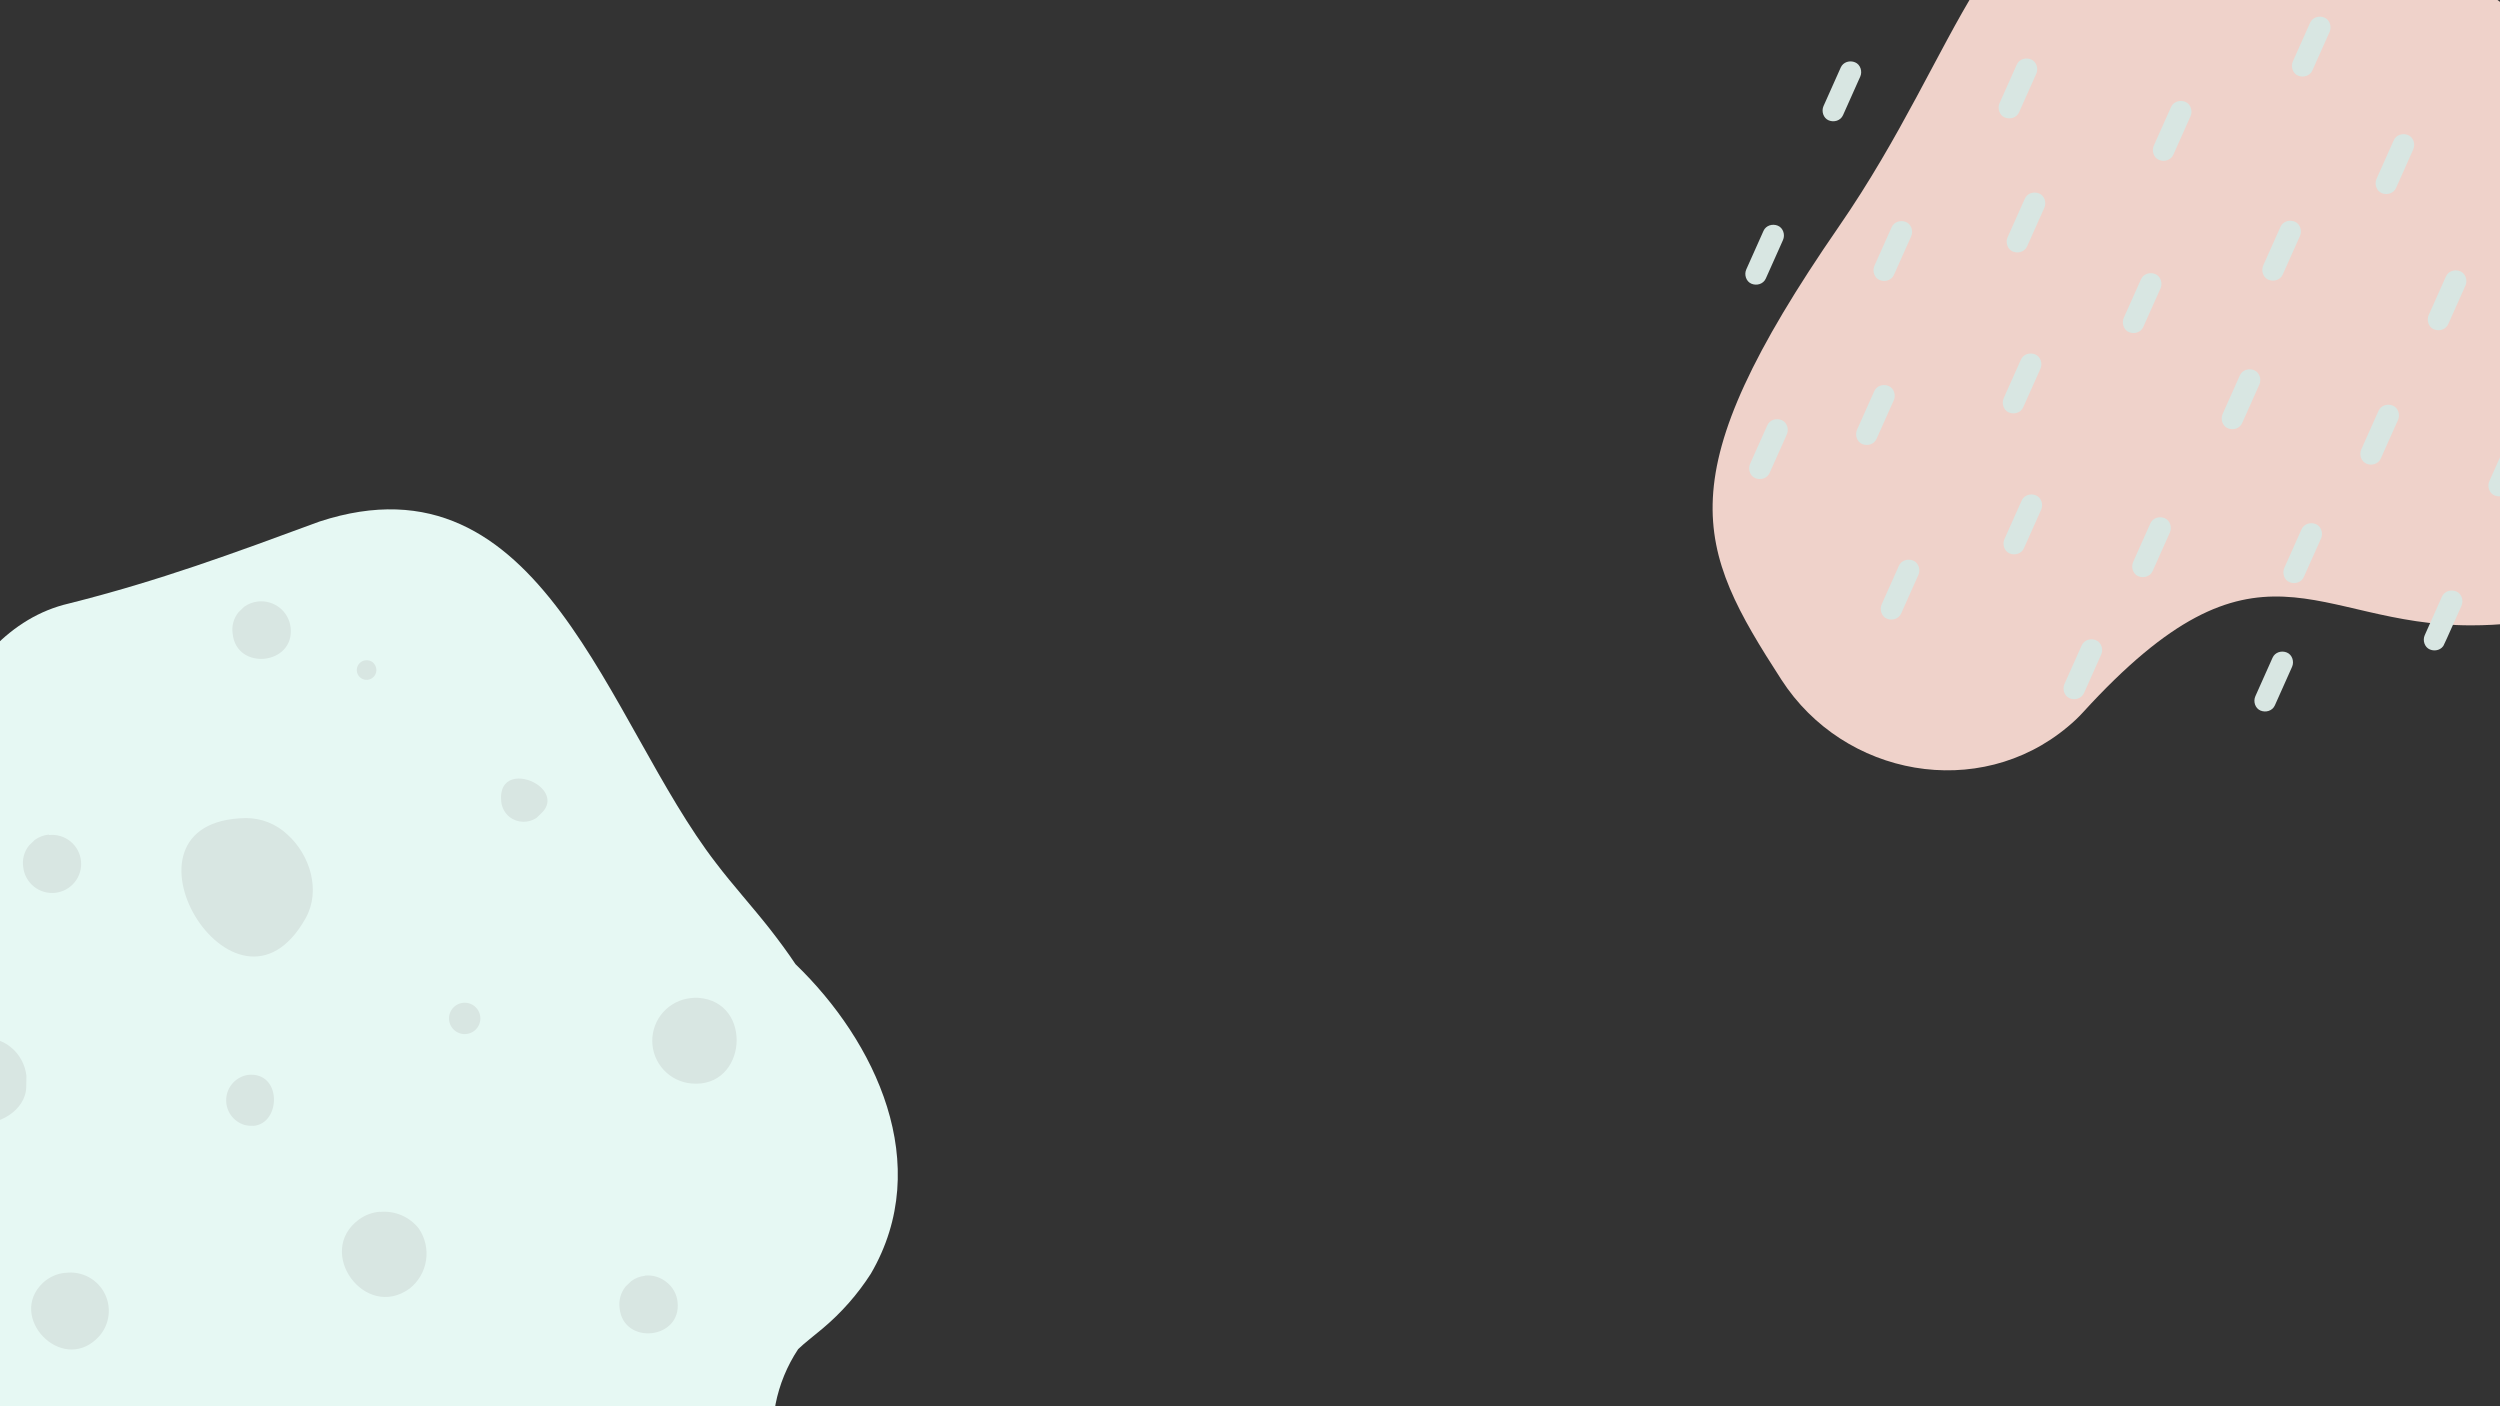 <?xml version="1.0" encoding="UTF-8"?>
<svg xmlns="http://www.w3.org/2000/svg" xmlns:xlink="http://www.w3.org/1999/xlink" width="1440pt" height="810pt" viewBox="0 0 1440 810" version="1.2">
<rect x="0" y="0" width="1440" height="810" fill="#333333" stroke="none"/>
<defs>
<clipPath id="clip1">
  <path d="M 986.465 0 L 1440 0 L 1440 443.707 L 986.465 443.707 Z M 986.465 0 "/>
</clipPath>
<clipPath id="clip2">
  <path d="M 0 346 L 425 346 L 425 810 L 0 810 Z M 0 346 "/>
</clipPath>
<clipPath id="clip3">
  <path d="M -134.957 615.438 L 179.691 311.816 L 538.516 683.672 L 223.871 987.293 Z M -134.957 615.438 "/>
</clipPath>
<clipPath id="clip4">
  <path d="M -134.957 615.438 L 179.691 311.816 L 538.516 683.672 L 223.871 987.293 Z M -134.957 615.438 "/>
</clipPath>
<clipPath id="clip5">
  <path d="M 1228 297 L 1251 297 L 1251 333 L 1228 333 Z M 1228 297 "/>
</clipPath>
<clipPath id="clip6">
  <path d="M 1127.668 -106.34 L 1540.75 86.789 L 1355.562 482.887 L 942.48 289.758 Z M 1127.668 -106.34 "/>
</clipPath>
<clipPath id="clip7">
  <path d="M 1127.668 -106.34 L 1540.75 86.789 L 1355.562 482.887 L 942.48 289.758 Z M 1127.668 -106.34 "/>
</clipPath>
<clipPath id="clip8">
  <path d="M 1279 212 L 1302 212 L 1302 248 L 1279 248 Z M 1279 212 "/>
</clipPath>
<clipPath id="clip9">
  <path d="M 1127.668 -106.34 L 1540.75 86.789 L 1355.562 482.887 L 942.48 289.758 Z M 1127.668 -106.34 "/>
</clipPath>
<clipPath id="clip10">
  <path d="M 1127.668 -106.34 L 1540.75 86.789 L 1355.562 482.887 L 942.48 289.758 Z M 1127.668 -106.34 "/>
</clipPath>
<clipPath id="clip11">
  <path d="M 1359 233 L 1382 233 L 1382 268 L 1359 268 Z M 1359 233 "/>
</clipPath>
<clipPath id="clip12">
  <path d="M 1127.668 -106.34 L 1540.75 86.789 L 1355.562 482.887 L 942.48 289.758 Z M 1127.668 -106.34 "/>
</clipPath>
<clipPath id="clip13">
  <path d="M 1127.668 -106.34 L 1540.75 86.789 L 1355.562 482.887 L 942.48 289.758 Z M 1127.668 -106.34 "/>
</clipPath>
<clipPath id="clip14">
  <path d="M 1005 129 L 1028 129 L 1028 164 L 1005 164 Z M 1005 129 "/>
</clipPath>
<clipPath id="clip15">
  <path d="M 1127.668 -106.34 L 1540.75 86.789 L 1355.562 482.887 L 942.48 289.758 Z M 1127.668 -106.34 "/>
</clipPath>
<clipPath id="clip16">
  <path d="M 1127.668 -106.34 L 1540.75 86.789 L 1355.562 482.887 L 942.48 289.758 Z M 1127.668 -106.34 "/>
</clipPath>
<clipPath id="clip17">
  <path d="M 1298 375 L 1321 375 L 1321 410 L 1298 410 Z M 1298 375 "/>
</clipPath>
<clipPath id="clip18">
  <path d="M 1127.668 -106.34 L 1540.75 86.789 L 1355.562 482.887 L 942.48 289.758 Z M 1127.668 -106.34 "/>
</clipPath>
<clipPath id="clip19">
  <path d="M 1127.668 -106.34 L 1540.75 86.789 L 1355.562 482.887 L 942.48 289.758 Z M 1127.668 -106.34 "/>
</clipPath>
<clipPath id="clip20">
  <path d="M 1320 9 L 1343 9 L 1343 45 L 1320 45 Z M 1320 9 "/>
</clipPath>
<clipPath id="clip21">
  <path d="M 1127.668 -106.34 L 1540.75 86.789 L 1355.562 482.887 L 942.48 289.758 Z M 1127.668 -106.34 "/>
</clipPath>
<clipPath id="clip22">
  <path d="M 1127.668 -106.34 L 1540.75 86.789 L 1355.562 482.887 L 942.48 289.758 Z M 1127.668 -106.34 "/>
</clipPath>
<clipPath id="clip23">
  <path d="M 1396 340 L 1419 340 L 1419 375 L 1396 375 Z M 1396 340 "/>
</clipPath>
<clipPath id="clip24">
  <path d="M 1127.668 -106.34 L 1540.75 86.789 L 1355.562 482.887 L 942.48 289.758 Z M 1127.668 -106.34 "/>
</clipPath>
<clipPath id="clip25">
  <path d="M 1127.668 -106.34 L 1540.75 86.789 L 1355.562 482.887 L 942.48 289.758 Z M 1127.668 -106.34 "/>
</clipPath>
<clipPath id="clip26">
  <path d="M 1409.711 336.387 L 1423.086 342.641 L 1405.594 380.055 L 1392.219 373.801 Z M 1409.711 336.387 "/>
</clipPath>
<clipPath id="clip27">
  <path d="M 1409.711 336.387 L 1421.539 341.918 L 1404.047 379.332 L 1392.219 373.801 Z M 1409.711 336.387 "/>
</clipPath>
<clipPath id="clip28">
  <path d="M 1398 155 L 1421 155 L 1421 191 L 1398 191 Z M 1398 155 "/>
</clipPath>
<clipPath id="clip29">
  <path d="M 1127.668 -106.34 L 1540.75 86.789 L 1355.562 482.887 L 942.48 289.758 Z M 1127.668 -106.34 "/>
</clipPath>
<clipPath id="clip30">
  <path d="M 1127.668 -106.34 L 1540.75 86.789 L 1355.562 482.887 L 942.48 289.758 Z M 1127.668 -106.34 "/>
</clipPath>
<clipPath id="clip31">
  <path d="M 1153 203 L 1176 203 L 1176 239 L 1153 239 Z M 1153 203 "/>
</clipPath>
<clipPath id="clip32">
  <path d="M 1127.668 -106.34 L 1540.75 86.789 L 1355.562 482.887 L 942.48 289.758 Z M 1127.668 -106.34 "/>
</clipPath>
<clipPath id="clip33">
  <path d="M 1127.668 -106.34 L 1540.75 86.789 L 1355.562 482.887 L 942.48 289.758 Z M 1127.668 -106.34 "/>
</clipPath>
<clipPath id="clip34">
  <path d="M 1303 127 L 1326 127 L 1326 162 L 1303 162 Z M 1303 127 "/>
</clipPath>
<clipPath id="clip35">
  <path d="M 1127.668 -106.34 L 1540.75 86.789 L 1355.562 482.887 L 942.48 289.758 Z M 1127.668 -106.34 "/>
</clipPath>
<clipPath id="clip36">
  <path d="M 1127.668 -106.34 L 1540.75 86.789 L 1355.562 482.887 L 942.48 289.758 Z M 1127.668 -106.34 "/>
</clipPath>
<clipPath id="clip37">
  <path d="M 1368 77 L 1391 77 L 1391 112 L 1368 112 Z M 1368 77 "/>
</clipPath>
<clipPath id="clip38">
  <path d="M 1127.668 -106.34 L 1540.75 86.789 L 1355.562 482.887 L 942.48 289.758 Z M 1127.668 -106.34 "/>
</clipPath>
<clipPath id="clip39">
  <path d="M 1127.668 -106.34 L 1540.75 86.789 L 1355.562 482.887 L 942.48 289.758 Z M 1127.668 -106.34 "/>
</clipPath>
<clipPath id="clip40">
  <path d="M 1240 58 L 1263 58 L 1263 93 L 1240 93 Z M 1240 58 "/>
</clipPath>
<clipPath id="clip41">
  <path d="M 1127.668 -106.34 L 1540.75 86.789 L 1355.562 482.887 L 942.48 289.758 Z M 1127.668 -106.34 "/>
</clipPath>
<clipPath id="clip42">
  <path d="M 1127.668 -106.34 L 1540.75 86.789 L 1355.562 482.887 L 942.48 289.758 Z M 1127.668 -106.34 "/>
</clipPath>
<clipPath id="clip43">
  <path d="M 1222 157 L 1245 157 L 1245 192 L 1222 192 Z M 1222 157 "/>
</clipPath>
<clipPath id="clip44">
  <path d="M 1127.668 -106.34 L 1540.75 86.789 L 1355.562 482.887 L 942.48 289.758 Z M 1127.668 -106.34 "/>
</clipPath>
<clipPath id="clip45">
  <path d="M 1127.668 -106.34 L 1540.75 86.789 L 1355.562 482.887 L 942.48 289.758 Z M 1127.668 -106.34 "/>
</clipPath>
<clipPath id="clip46">
  <path d="M 1079 127 L 1102 127 L 1102 162 L 1079 162 Z M 1079 127 "/>
</clipPath>
<clipPath id="clip47">
  <path d="M 1127.668 -106.34 L 1540.75 86.789 L 1355.562 482.887 L 942.48 289.758 Z M 1127.668 -106.34 "/>
</clipPath>
<clipPath id="clip48">
  <path d="M 1127.668 -106.34 L 1540.75 86.789 L 1355.562 482.887 L 942.48 289.758 Z M 1127.668 -106.34 "/>
</clipPath>
<clipPath id="clip49">
  <path d="M 1151 33 L 1174 33 L 1174 69 L 1151 69 Z M 1151 33 "/>
</clipPath>
<clipPath id="clip50">
  <path d="M 1127.668 -106.34 L 1540.75 86.789 L 1355.562 482.887 L 942.48 289.758 Z M 1127.668 -106.34 "/>
</clipPath>
<clipPath id="clip51">
  <path d="M 1127.668 -106.34 L 1540.75 86.789 L 1355.562 482.887 L 942.48 289.758 Z M 1127.668 -106.34 "/>
</clipPath>
<clipPath id="clip52">
  <path d="M 1315 301 L 1338 301 L 1338 336 L 1315 336 Z M 1315 301 "/>
</clipPath>
<clipPath id="clip53">
  <path d="M 1127.668 -106.34 L 1540.75 86.789 L 1355.562 482.887 L 942.48 289.758 Z M 1127.668 -106.34 "/>
</clipPath>
<clipPath id="clip54">
  <path d="M 1127.668 -106.34 L 1540.75 86.789 L 1355.562 482.887 L 942.48 289.758 Z M 1127.668 -106.34 "/>
</clipPath>
<clipPath id="clip55">
  <path d="M 1007 241 L 1030 241 L 1030 276 L 1007 276 Z M 1007 241 "/>
</clipPath>
<clipPath id="clip56">
  <path d="M 1127.668 -106.34 L 1540.75 86.789 L 1355.562 482.887 L 942.48 289.758 Z M 1127.668 -106.34 "/>
</clipPath>
<clipPath id="clip57">
  <path d="M 1127.668 -106.34 L 1540.75 86.789 L 1355.562 482.887 L 942.48 289.758 Z M 1127.668 -106.34 "/>
</clipPath>
<clipPath id="clip58">
  <path d="M 1433 251 L 1440 251 L 1440 286 L 1433 286 Z M 1433 251 "/>
</clipPath>
<clipPath id="clip59">
  <path d="M 1127.668 -106.34 L 1540.75 86.789 L 1355.562 482.887 L 942.48 289.758 Z M 1127.668 -106.34 "/>
</clipPath>
<clipPath id="clip60">
  <path d="M 1127.668 -106.34 L 1540.75 86.789 L 1355.562 482.887 L 942.48 289.758 Z M 1127.668 -106.34 "/>
</clipPath>
<clipPath id="clip61">
  <path d="M 1154 284 L 1177 284 L 1177 320 L 1154 320 Z M 1154 284 "/>
</clipPath>
<clipPath id="clip62">
  <path d="M 1127.668 -106.34 L 1540.75 86.789 L 1355.562 482.887 L 942.48 289.758 Z M 1127.668 -106.34 "/>
</clipPath>
<clipPath id="clip63">
  <path d="M 1127.668 -106.34 L 1540.75 86.789 L 1355.562 482.887 L 942.48 289.758 Z M 1127.668 -106.34 "/>
</clipPath>
<clipPath id="clip64">
  <path d="M 1049 35 L 1073 35 L 1073 70 L 1049 70 Z M 1049 35 "/>
</clipPath>
<clipPath id="clip65">
  <path d="M 1127.668 -106.34 L 1540.75 86.789 L 1355.562 482.887 L 942.48 289.758 Z M 1127.668 -106.34 "/>
</clipPath>
<clipPath id="clip66">
  <path d="M 1127.668 -106.34 L 1540.75 86.789 L 1355.562 482.887 L 942.48 289.758 Z M 1127.668 -106.34 "/>
</clipPath>
<clipPath id="clip67">
  <path d="M 1155 110 L 1179 110 L 1179 146 L 1155 146 Z M 1155 110 "/>
</clipPath>
<clipPath id="clip68">
  <path d="M 1127.668 -106.34 L 1540.75 86.789 L 1355.562 482.887 L 942.48 289.758 Z M 1127.668 -106.34 "/>
</clipPath>
<clipPath id="clip69">
  <path d="M 1127.668 -106.34 L 1540.75 86.789 L 1355.562 482.887 L 942.48 289.758 Z M 1127.668 -106.34 "/>
</clipPath>
<clipPath id="clip70">
  <path d="M 1083 322 L 1106 322 L 1106 357 L 1083 357 Z M 1083 322 "/>
</clipPath>
<clipPath id="clip71">
  <path d="M 1127.668 -106.34 L 1540.75 86.789 L 1355.562 482.887 L 942.48 289.758 Z M 1127.668 -106.34 "/>
</clipPath>
<clipPath id="clip72">
  <path d="M 1127.668 -106.34 L 1540.75 86.789 L 1355.562 482.887 L 942.48 289.758 Z M 1127.668 -106.34 "/>
</clipPath>
<clipPath id="clip73">
  <path d="M 1094.871 319.445 L 1108.246 325.699 L 1092.004 360.438 L 1078.629 354.184 Z M 1094.871 319.445 "/>
</clipPath>
<clipPath id="clip74">
  <path d="M 1094.871 319.445 L 1108.246 325.699 L 1092.645 359.07 L 1079.27 352.816 Z M 1094.871 319.445 "/>
</clipPath>
<clipPath id="clip75">
  <path d="M 1069 221 L 1092 221 L 1092 257 L 1069 257 Z M 1069 221 "/>
</clipPath>
<clipPath id="clip76">
  <path d="M 1127.668 -106.34 L 1540.75 86.789 L 1355.562 482.887 L 942.48 289.758 Z M 1127.668 -106.34 "/>
</clipPath>
<clipPath id="clip77">
  <path d="M 1127.668 -106.34 L 1540.75 86.789 L 1355.562 482.887 L 942.48 289.758 Z M 1127.668 -106.34 "/>
</clipPath>
<clipPath id="clip78">
  <path d="M 1188 368 L 1211 368 L 1211 403 L 1188 403 Z M 1188 368 "/>
</clipPath>
<clipPath id="clip79">
  <path d="M 1127.668 -106.34 L 1540.75 86.789 L 1355.562 482.887 L 942.48 289.758 Z M 1127.668 -106.34 "/>
</clipPath>
<clipPath id="clip80">
  <path d="M 1127.668 -106.34 L 1540.75 86.789 L 1355.562 482.887 L 942.48 289.758 Z M 1127.668 -106.34 "/>
</clipPath>
</defs>
<g id="surface1">
<path style=" stroke:none;fill-rule:nonzero;fill:rgb(90.199%,97.249%,95.29%);fill-opacity:1;" d="M 446.719 808.777 C 447.828 803.125 449.48 797.633 451.672 792.305 C 453.863 786.973 456.551 781.91 459.734 777.105 C 463.422 773.527 468.684 769.57 473.891 765.176 C 484.719 756.074 493.957 745.57 501.602 733.668 C 538.375 670.656 504.207 599.723 458.215 555.367 C 453.66 548.531 448.723 541.863 443.57 535.246 C 433.266 522.125 421.879 509.598 412.551 497.285 C 349.527 415.941 312.758 258.355 184.113 300.383 C 134.219 318.766 91.914 334.492 39.688 347.613 C 5.52 355.531 -18.074 384.383 -31.254 415.891 C -49.586 465.781 -52.242 518.273 -75.887 565.559 C -77.457 568.328 -78.895 571.16 -80.199 574.059 C -81.504 576.961 -82.672 579.914 -83.703 582.922 C -84.734 585.93 -85.621 588.98 -86.367 592.074 C -87.113 595.164 -87.715 598.285 -88.172 601.43 C -88.629 604.578 -88.938 607.738 -89.098 610.914 C -89.258 614.09 -89.273 617.27 -89.141 620.445 C -89.004 623.621 -88.723 626.785 -88.297 629.938 C -87.867 633.09 -87.293 636.215 -86.574 639.312 C -86.574 618.27 -89.23 594.68 -76.105 573.641 C -86.574 591.859 -91.832 615.668 -83.699 636.652 C -68.188 697.066 -70.844 754.82 -57.719 817.832 C -57.27 820.559 -56.715 823.262 -56.062 825.941 C -55.406 828.625 -54.648 831.277 -53.789 833.902 C -52.934 836.527 -51.977 839.117 -50.922 841.668 C -49.871 844.223 -48.719 846.73 -47.477 849.195 C -46.23 851.66 -44.895 854.074 -43.469 856.438 C -42.039 858.801 -40.523 861.105 -38.922 863.355 C -37.316 865.605 -35.629 867.789 -33.863 869.91 C -32.094 872.027 -30.246 874.078 -28.32 876.059 C -26.395 878.039 -24.398 879.941 -22.328 881.77 C -20.258 883.602 -18.125 885.348 -15.922 887.012 C -13.719 888.68 -11.457 890.258 -9.133 891.754 C -6.812 893.246 -4.438 894.652 -2.008 895.965 C 0.422 897.281 2.898 898.5 5.418 899.625 C 7.941 900.75 10.5 901.781 13.102 902.711 C 15.699 903.641 18.332 904.473 20.996 905.203 C 23.656 905.938 26.344 906.566 29.055 907.094 C 36.605 908.758 44.203 910.156 51.848 911.293 C 59.492 912.426 67.168 913.297 74.875 913.898 C 82.582 914.5 90.301 914.832 98.027 914.898 C 105.758 914.965 113.48 914.762 121.195 914.289 C 128.91 913.816 136.602 913.078 144.266 912.07 C 151.93 911.066 159.547 909.793 167.125 908.258 C 174.699 906.723 182.211 904.926 189.664 902.867 C 197.113 900.809 204.484 898.492 211.773 895.922 C 219.906 893.047 228.043 889.902 235.797 886.434 C 312.648 912.352 420.195 904.488 446.609 809.59 C 446.695 809.324 446.73 809.055 446.719 808.777 Z M 446.719 808.777 "/>
<g clip-path="url(#clip1)" clip-rule="nonzero">
<path style=" stroke:none;fill-rule:nonzero;fill:rgb(93.729%,82.349%,79.219%);fill-opacity:1;" d="M 1190.957 418.68 C 1139.875 461.449 1062.234 447.488 1026.078 391.496 C 976.742 315.113 959.133 275.438 1059.223 130.445 C 1130.438 27.289 1144.469 -67.363 1225.77 -67.363 C 1566.309 -67.363 1689.906 360.203 1423.227 360.203 C 1332.531 360.203 1300.93 299.406 1199.699 410.418 C 1197.18 413.184 1194.25 415.953 1190.957 418.68 "/>
</g>
<g clip-path="url(#clip2)" clip-rule="nonzero">
<g clip-path="url(#clip3)" clip-rule="nonzero">
<g clip-path="url(#clip4)" clip-rule="nonzero">
<path style=" stroke:none;fill-rule:nonzero;fill:rgb(84.709%,90.199%,88.629%);fill-opacity:1;" d="M 209.082 846.492 C 208.664 846.547 208.258 846.648 207.863 846.797 C 207.473 846.945 207.098 847.137 206.746 847.371 C 206.398 847.605 206.078 847.875 205.789 848.184 C 205.5 848.488 205.25 848.824 205.039 849.191 C 204.828 849.555 204.66 849.938 204.535 850.34 C 204.414 850.742 204.336 851.156 204.309 851.574 C 204.277 851.996 204.297 852.414 204.363 852.828 C 204.43 853.246 204.543 853.648 204.703 854.039 C 204.859 854.43 205.062 854.797 205.305 855.141 C 205.547 855.484 205.828 855.797 206.141 856.074 C 206.457 856.355 206.801 856.598 207.168 856.797 C 207.539 857 207.926 857.156 208.332 857.27 C 208.738 857.383 209.152 857.449 209.574 857.465 C 209.992 857.484 210.41 857.453 210.824 857.375 C 211.238 857.297 211.641 857.176 212.023 857.004 C 212.41 856.836 212.773 856.625 213.109 856.371 C 213.445 856.121 213.75 855.832 214.023 855.512 C 214.293 855.188 214.527 854.84 214.719 854.465 C 214.91 854.09 215.055 853.695 215.156 853.289 C 215.258 852.879 215.312 852.465 215.32 852.043 C 215.324 851.621 215.285 851.207 215.195 850.793 C 215.105 850.383 214.973 849.984 214.793 849.605 C 214.613 849.223 214.391 848.867 214.129 848.539 C 213.867 848.207 213.574 847.91 213.242 847.648 C 212.652 847.191 211.996 846.863 211.277 846.664 C 210.555 846.461 209.824 846.406 209.082 846.492 Z M 210.559 380.332 C 209.562 380.422 208.664 380.766 207.863 381.363 C 207.32 381.754 206.863 382.223 206.488 382.77 C 206.113 383.32 205.844 383.918 205.68 384.562 C 205.516 385.207 205.469 385.863 205.535 386.523 C 205.602 387.188 205.781 387.816 206.074 388.418 C 206.363 389.016 206.746 389.547 207.227 390.008 C 207.703 390.473 208.246 390.84 208.855 391.109 C 209.465 391.379 210.102 391.539 210.766 391.586 C 211.43 391.629 212.078 391.562 212.719 391.375 C 213.359 391.191 213.945 390.902 214.484 390.508 C 215.023 390.117 215.477 389.645 215.844 389.09 C 216.215 388.539 216.48 387.938 216.637 387.289 C 216.793 386.645 216.836 385.988 216.762 385.328 C 216.676 384.582 216.453 383.879 216.102 383.215 C 215.75 382.551 215.289 381.977 214.719 381.488 C 214.141 381.035 213.5 380.711 212.797 380.512 C 212.094 380.312 211.379 380.254 210.652 380.336 Z M 337.629 849.828 C 336.668 849.941 335.742 850.191 334.852 850.578 C 333.961 850.969 333.148 851.473 332.41 852.102 C 331.668 852.727 331.035 853.449 330.508 854.262 C 329.977 855.074 329.578 855.949 329.305 856.879 C 329.035 857.809 328.902 858.758 328.91 859.73 C 328.918 860.699 329.066 861.648 329.352 862.574 C 329.637 863.5 330.051 864.367 330.594 865.172 C 331.133 865.977 331.777 866.688 332.527 867.301 C 333.555 868.125 334.699 868.73 335.961 869.109 C 337.219 869.488 338.504 869.621 339.816 869.5 C 340.441 869.527 341.066 869.496 341.684 869.406 C 342.305 869.316 342.91 869.168 343.5 868.961 C 344.09 868.754 344.656 868.496 345.199 868.18 C 345.742 867.867 346.246 867.504 346.719 867.09 C 347.191 866.68 347.621 866.227 348.004 865.734 C 348.391 865.242 348.727 864.715 349.012 864.16 C 349.297 863.602 349.527 863.023 349.703 862.422 C 349.875 861.82 349.992 861.207 350.051 860.582 C 350.105 859.961 350.105 859.336 350.043 858.715 C 349.98 858.09 349.863 857.48 349.684 856.879 C 349.504 856.277 349.27 855.699 348.984 855.145 C 348.695 854.59 348.355 854.066 347.965 853.574 C 347.578 853.086 347.145 852.637 346.672 852.227 C 346.195 851.82 345.688 851.461 345.145 851.148 C 344.602 850.836 344.031 850.582 343.438 850.379 C 342.848 850.176 342.242 850.031 341.621 849.945 C 340.297 849.672 338.969 849.633 337.629 849.828 Z M 37.633 733.184 C 38.785 733.027 39.941 732.961 41.102 732.984 C 42.262 733.012 43.414 733.125 44.555 733.332 C 45.699 733.539 46.816 733.836 47.914 734.219 C 49.012 734.602 50.07 735.07 51.094 735.621 C 52.113 736.172 53.086 736.801 54.012 737.504 C 54.934 738.207 55.797 738.98 56.598 739.824 C 57.398 740.664 58.129 741.562 58.785 742.52 C 59.445 743.473 60.023 744.477 60.527 745.523 C 61.027 746.57 61.441 747.652 61.773 748.766 C 62.102 749.879 62.344 751.012 62.496 752.164 C 62.645 753.312 62.707 754.469 62.672 755.633 C 62.641 756.793 62.52 757.941 62.305 759.086 C 62.094 760.227 61.793 761.344 61.402 762.438 C 61.012 763.531 60.539 764.586 59.98 765.605 C 59.426 766.625 58.793 767.594 58.082 768.512 C 57.371 769.434 56.594 770.289 55.75 771.086 C 35.102 791.008 4.117 758.512 24.707 738.918 C 26.477 737.27 28.461 735.949 30.668 734.961 C 32.875 733.969 35.18 733.363 37.586 733.137 Z M 145.949 648.508 C 162.039 647.199 162.48 617.051 142.809 619.141 C 141.98 619.27 141.172 619.469 140.379 619.734 C 139.586 619.996 138.82 620.328 138.086 620.723 C 137.348 621.117 136.648 621.57 135.988 622.086 C 135.328 622.598 134.715 623.164 134.152 623.781 C 133.586 624.398 133.078 625.059 132.625 625.762 C 132.172 626.465 131.785 627.199 131.457 627.969 C 131.129 628.738 130.867 629.531 130.672 630.344 C 130.48 631.156 130.355 631.98 130.301 632.816 C 130.246 633.648 130.262 634.484 130.352 635.316 C 130.438 636.148 130.594 636.965 130.82 637.77 C 131.043 638.574 131.336 639.355 131.695 640.113 C 132.051 640.867 132.469 641.59 132.949 642.273 C 133.43 642.957 133.965 643.598 134.551 644.191 C 135.141 644.789 135.773 645.328 136.453 645.816 C 137.133 646.305 137.848 646.73 138.602 647.094 C 139.352 647.461 140.129 647.762 140.934 647.996 C 142.566 648.391 144.227 648.543 145.902 648.461 Z M 218.953 698.055 C 221.07 697.855 223.18 697.922 225.277 698.258 C 227.379 698.59 229.402 699.18 231.355 700.02 C 233.305 700.863 235.121 701.938 236.801 703.238 C 238.484 704.539 239.977 706.027 241.281 707.707 C 241.73 708.367 242.148 709.051 242.531 709.75 C 242.918 710.453 243.27 711.172 243.586 711.906 C 243.902 712.637 244.188 713.387 244.434 714.145 C 244.68 714.906 244.895 715.676 245.07 716.457 C 245.242 717.238 245.383 718.023 245.484 718.816 C 245.586 719.613 245.652 720.406 245.68 721.207 C 245.707 722.008 245.695 722.805 245.648 723.605 C 245.602 724.402 245.516 725.195 245.395 725.988 C 245.273 726.777 245.113 727.562 244.918 728.336 C 244.727 729.113 244.492 729.875 244.227 730.633 C 243.961 731.387 243.66 732.125 243.324 732.852 C 242.988 733.578 242.617 734.285 242.215 734.977 C 241.812 735.668 241.379 736.34 240.914 736.988 C 240.449 737.641 239.957 738.27 239.434 738.871 C 238.91 739.477 238.359 740.055 237.781 740.609 C 237.203 741.16 236.598 741.684 235.973 742.184 C 210.371 760.887 181.297 721.102 206.805 702.391 C 208.57 701.109 210.477 700.09 212.527 699.336 C 214.574 698.582 216.688 698.121 218.863 697.957 Z M -11.965 598.289 C -15.121 598.848 -18.125 599.855 -20.977 601.32 C -23.832 602.781 -26.402 604.629 -28.699 606.867 C -29.035 607.285 -29.355 607.715 -29.664 608.152 C -29.969 608.59 -30.262 609.039 -30.543 609.496 C -30.82 609.953 -31.082 610.418 -31.332 610.895 C -31.578 611.367 -31.812 611.852 -32.027 612.34 C -32.246 612.828 -32.445 613.324 -32.633 613.828 C -32.816 614.332 -32.984 614.84 -33.137 615.352 C -33.289 615.867 -33.422 616.387 -33.539 616.906 C -33.66 617.43 -33.762 617.957 -33.844 618.484 C -33.93 619.012 -33.996 619.543 -34.043 620.078 C -34.094 620.609 -34.125 621.145 -34.141 621.68 C -34.156 622.215 -34.152 622.75 -34.133 623.285 C -34.113 623.82 -34.078 624.355 -34.023 624.887 C -33.969 625.422 -33.898 625.953 -33.809 626.48 C -33.719 627.008 -33.613 627.531 -33.492 628.055 C -33.367 628.574 -33.227 629.094 -33.07 629.605 C -32.914 630.117 -32.742 630.625 -32.555 631.125 C -32.363 631.625 -32.16 632.121 -31.938 632.609 C -31.715 633.094 -31.48 633.574 -31.227 634.047 C -30.977 634.52 -30.707 634.984 -30.426 635.438 C -30.141 635.895 -29.844 636.34 -29.535 636.773 C -29.223 637.211 -28.898 637.637 -28.559 638.051 C -28.219 638.465 -27.867 638.867 -27.504 639.262 C -27.137 639.652 -26.762 640.031 -26.371 640.398 C -25.98 640.766 -25.578 641.121 -25.168 641.465 C -24.754 641.805 -24.332 642.133 -23.895 642.445 C -23.461 642.762 -23.02 643.059 -22.566 643.344 C -22.113 643.629 -21.648 643.898 -21.18 644.156 C -20.707 644.41 -20.23 644.648 -19.742 644.875 C -19.258 645.098 -18.762 645.305 -18.262 645.5 C -17.762 645.691 -17.258 645.867 -16.746 646.027 C -16.234 646.184 -15.719 646.328 -15.199 646.453 C -14.68 646.578 -14.152 646.688 -13.625 646.781 C -1.5 648.922 14.867 639.773 15.113 626.062 L 15.223 619.773 C 15.055 618.156 14.727 616.57 14.242 615.02 C 13.758 613.465 13.129 611.977 12.352 610.547 C 11.578 609.121 10.668 607.781 9.629 606.531 C 8.59 605.281 7.438 604.145 6.172 603.121 C 4.922 602.098 3.574 601.215 2.133 600.477 C 0.691 599.738 -0.809 599.16 -2.375 598.746 C -3.938 598.328 -5.527 598.082 -7.145 598.004 C -8.762 597.926 -10.371 598.023 -11.965 598.289 Z M 397.848 574.902 C 397.094 574.98 396.344 575.094 395.598 575.242 C 394.852 575.391 394.113 575.57 393.387 575.789 C 392.656 576.004 391.941 576.254 391.234 576.535 C 390.531 576.816 389.84 577.129 389.164 577.477 C 388.488 577.82 387.828 578.199 387.184 578.605 C 386.543 579.012 385.922 579.445 385.32 579.91 C 384.719 580.375 384.141 580.863 383.582 581.383 C 383.027 581.898 382.496 582.441 381.988 583.008 C 381.484 583.574 381.004 584.164 380.551 584.773 C 380.102 585.383 379.676 586.012 379.281 586.664 C 378.891 587.312 378.527 587.98 378.191 588.664 C 377.859 589.344 377.559 590.043 377.293 590.754 C 377.023 591.465 376.789 592.184 376.586 592.918 C 376.387 593.652 376.219 594.391 376.086 595.137 C 375.953 595.887 375.855 596.641 375.789 597.395 C 375.727 598.152 375.695 598.91 375.703 599.672 C 375.711 600.43 375.75 601.188 375.824 601.945 C 375.902 602.699 376.012 603.453 376.156 604.199 C 376.305 604.941 376.484 605.68 376.695 606.41 C 376.91 607.141 377.156 607.855 377.434 608.562 C 377.715 609.27 378.027 609.961 378.371 610.641 C 378.711 611.316 379.086 611.977 379.492 612.621 C 379.895 613.266 380.328 613.887 380.789 614.492 C 381.25 615.094 381.738 615.676 382.254 616.234 C 382.77 616.793 383.312 617.324 383.875 617.832 C 384.441 618.344 385.027 618.824 385.637 619.277 C 386.246 619.734 386.875 620.156 387.523 620.555 C 388.168 620.949 388.836 621.316 389.516 621.652 C 390.199 621.988 390.895 622.289 391.605 622.559 C 392.312 622.832 393.035 623.07 393.766 623.273 C 394.5 623.477 395.238 623.648 395.984 623.785 C 396.734 623.918 397.484 624.02 398.242 624.086 C 430.27 627.055 434.168 576.961 402.219 574.746 C 400.758 574.656 399.301 574.707 397.848 574.902 Z M 309.012 451.562 C 300.605 446.199 287.07 446.613 288.723 461.91 C 288.93 463.609 289.445 465.211 290.273 466.715 C 291.098 468.215 292.176 469.508 293.5 470.59 C 294.055 471.016 294.637 471.398 295.25 471.73 C 295.863 472.066 296.5 472.352 297.156 472.582 C 297.816 472.816 298.488 473 299.172 473.125 C 299.859 473.254 300.551 473.328 301.25 473.348 C 301.949 473.367 302.645 473.328 303.336 473.238 C 304.027 473.148 304.707 473.004 305.379 472.805 C 306.047 472.605 306.695 472.355 307.328 472.055 C 307.957 471.758 308.559 471.406 309.133 471.012 L 311.668 468.566 C 318.352 462.395 315.047 455.43 309.012 451.562 Z M 165.559 480.703 C 178.691 492.492 184.855 513.035 176.121 528.754 C 135.559 601.492 58.238 472.395 141.727 471.211 C 143.922 471.211 146.098 471.422 148.258 471.836 C 150.414 472.25 152.512 472.863 154.551 473.676 C 156.594 474.488 158.539 475.484 160.391 476.668 C 162.242 477.848 163.965 479.195 165.559 480.703 Z M 266.656 577.629 C 266 577.699 265.359 577.844 264.734 578.059 C 264.105 578.273 263.512 578.551 262.949 578.895 C 262.383 579.242 261.863 579.645 261.387 580.102 C 260.914 580.559 260.492 581.066 260.125 581.617 C 259.762 582.168 259.461 582.754 259.223 583.371 C 258.988 583.988 258.82 584.621 258.723 585.277 C 258.625 585.93 258.602 586.586 258.648 587.246 C 258.695 587.906 258.812 588.551 259 589.188 C 259.191 589.82 259.445 590.426 259.77 591.004 C 260.09 591.578 260.469 592.117 260.91 592.609 C 261.352 593.102 261.836 593.543 262.375 593.93 C 262.91 594.316 263.48 594.641 264.09 594.902 C 264.695 595.164 265.324 595.355 265.977 595.48 C 266.625 595.602 267.281 595.652 267.941 595.633 C 268.602 595.613 269.25 595.52 269.891 595.355 C 270.531 595.195 271.148 594.961 271.738 594.664 C 272.328 594.363 272.879 594.008 273.391 593.586 C 273.898 593.168 274.359 592.699 274.766 592.176 C 275.176 591.656 275.523 591.098 275.809 590.5 C 276.094 589.906 276.309 589.285 276.457 588.641 C 276.605 587.996 276.684 587.344 276.691 586.684 C 276.695 586.023 276.629 585.367 276.492 584.723 C 276.352 584.074 276.148 583.449 275.871 582.848 C 275.598 582.25 275.262 581.684 274.859 581.156 C 274.391 580.531 273.848 579.973 273.234 579.488 C 272.617 579.004 271.949 578.609 271.23 578.297 C 270.508 577.988 269.762 577.777 268.988 577.664 C 268.211 577.551 267.434 577.539 266.656 577.629 Z M 371.566 734.836 C 368.621 735.148 365.957 736.184 363.574 737.938 L 360.324 741.07 C 359.625 741.941 359.02 742.875 358.516 743.871 C 358.008 744.867 357.605 745.902 357.312 746.98 C 357.02 748.059 356.836 749.152 356.77 750.27 C 356.699 751.383 356.746 752.492 356.906 753.598 C 359.109 775.012 392.707 771.57 390.273 749.922 C 390.047 747.711 389.402 745.633 388.336 743.684 C 387.273 741.73 385.871 740.066 384.133 738.68 C 382.379 737.191 380.402 736.105 378.207 735.422 C 376.008 734.738 373.766 734.512 371.477 734.742 Z M 148.688 346.441 C 145.746 346.766 143.066 347.781 140.648 349.488 L 137.398 352.625 C 136.691 353.488 136.086 354.414 135.574 355.406 C 135.066 356.395 134.664 357.43 134.375 358.504 C 134.086 359.582 133.91 360.676 133.852 361.789 C 133.793 362.898 133.855 364.008 134.031 365.105 C 136.234 386.52 169.832 383.078 167.398 361.43 C 167.145 359.227 166.484 357.156 165.422 355.211 C 164.359 353.266 162.973 351.59 161.258 350.188 C 159.488 348.762 157.52 347.723 155.344 347.074 C 153.164 346.426 150.949 346.215 148.688 346.441 Z M 28.074 480.734 C 25.129 481.039 22.445 482.059 20.035 483.781 L 16.785 486.918 C 16.082 487.785 15.473 488.715 14.961 489.711 C 14.449 490.703 14.047 491.742 13.75 492.82 C 13.457 493.898 13.277 494.996 13.215 496.113 C 13.148 497.23 13.203 498.34 13.371 499.445 C 13.43 499.988 13.516 500.531 13.629 501.066 C 13.742 501.602 13.879 502.129 14.043 502.652 C 14.211 503.172 14.398 503.688 14.613 504.191 C 14.828 504.691 15.066 505.184 15.332 505.664 C 15.594 506.145 15.879 506.609 16.188 507.062 C 16.496 507.516 16.828 507.949 17.18 508.371 C 17.531 508.789 17.902 509.191 18.293 509.574 C 18.684 509.957 19.09 510.32 19.52 510.664 C 19.945 511.008 20.387 511.328 20.844 511.629 C 21.301 511.926 21.773 512.203 22.258 512.457 C 22.742 512.711 23.242 512.938 23.746 513.145 C 24.254 513.348 24.773 513.527 25.297 513.684 C 25.82 513.836 26.355 513.965 26.891 514.066 C 27.43 514.168 27.969 514.242 28.516 514.293 C 29.062 514.34 29.605 514.363 30.152 514.359 C 30.703 514.355 31.246 514.32 31.793 514.266 C 32.336 514.207 32.875 514.121 33.41 514.008 C 33.945 513.898 34.477 513.762 35 513.598 C 35.52 513.434 36.035 513.246 36.539 513.031 C 37.043 512.82 37.535 512.582 38.016 512.32 C 38.496 512.059 38.961 511.773 39.414 511.465 C 39.867 511.16 40.305 510.828 40.723 510.48 C 41.145 510.129 41.547 509.758 41.93 509.367 C 42.316 508.98 42.68 508.57 43.023 508.145 C 43.367 507.719 43.688 507.277 43.988 506.82 C 44.289 506.363 44.57 505.895 44.824 505.41 C 45.078 504.926 45.309 504.43 45.516 503.922 C 45.719 503.414 45.902 502.898 46.055 502.375 C 46.211 501.848 46.34 501.32 46.445 500.781 C 46.547 500.242 46.625 499.703 46.672 499.156 C 46.723 498.613 46.746 498.066 46.742 497.52 C 46.742 496.973 46.711 496.426 46.652 495.883 C 46.598 495.336 46.512 494.797 46.402 494.262 C 46.293 493.727 46.156 493.195 45.996 492.672 C 45.832 492.148 45.645 491.637 45.434 491.133 C 45.223 490.629 44.984 490.133 44.723 489.652 C 44.465 489.172 44.18 488.703 43.875 488.25 C 43.566 487.797 43.238 487.359 42.891 486.938 C 42.539 486.52 42.172 486.113 41.781 485.73 C 41.395 485.344 40.988 484.98 40.562 484.633 C 40.137 484.289 39.695 483.965 39.238 483.664 C 38.785 483.359 38.312 483.082 37.828 482.828 C 37.348 482.57 36.852 482.34 36.344 482.133 C 35.836 481.926 35.32 481.742 34.797 481.586 C 34.273 481.43 33.742 481.297 33.207 481.195 C 32.668 481.09 32.129 481.012 31.582 480.961 C 31.039 480.906 30.492 480.883 29.945 480.887 C 29.398 480.887 28.852 480.914 28.305 480.973 Z M 28.074 480.734 "/>
</g>
</g>
</g>
<g clip-path="url(#clip5)" clip-rule="nonzero">
<g clip-path="url(#clip6)" clip-rule="nonzero">
<g clip-path="url(#clip7)" clip-rule="nonzero">
<path style=" stroke:none;fill-rule:nonzero;fill:rgb(84.709%,90.199%,88.629%);fill-opacity:1;" d="M 1238.617 301.453 C 1235.734 307.926 1232.832 314.406 1229.941 320.891 C 1229.531 321.816 1229.105 322.75 1228.699 323.68 C 1227.367 326.633 1228.551 330.617 1231.684 331.918 C 1234.746 333.188 1238.512 332.109 1239.922 328.926 C 1242.82 322.457 1245.723 315.98 1248.609 309.508 C 1249.02 308.566 1249.441 307.645 1249.855 306.707 C 1251.184 303.754 1250.004 299.766 1246.867 298.465 C 1243.793 297.195 1240.035 298.285 1238.617 301.453 "/>
</g>
</g>
</g>
<g clip-path="url(#clip8)" clip-rule="nonzero">
<g clip-path="url(#clip9)" clip-rule="nonzero">
<g clip-path="url(#clip10)" clip-rule="nonzero">
<path style=" stroke:none;fill-rule:nonzero;fill:rgb(84.709%,90.199%,88.629%);fill-opacity:1;" d="M 1290.16 216.219 C 1287.27 222.703 1284.371 229.172 1281.48 235.656 C 1281.07 236.586 1280.648 237.52 1280.238 238.445 C 1278.918 241.402 1280.102 245.391 1283.234 246.691 C 1286.297 247.957 1290.051 246.875 1291.473 243.699 C 1294.359 237.227 1297.258 230.758 1300.148 224.273 C 1300.566 223.348 1300.98 222.41 1301.406 221.477 C 1302.719 218.531 1301.539 214.543 1298.402 213.242 C 1295.34 211.977 1291.574 213.055 1290.16 216.219 "/>
</g>
</g>
</g>
<g clip-path="url(#clip11)" clip-rule="nonzero">
<g clip-path="url(#clip12)" clip-rule="nonzero">
<g clip-path="url(#clip13)" clip-rule="nonzero">
<path style=" stroke:none;fill-rule:nonzero;fill:rgb(84.709%,90.199%,88.629%);fill-opacity:1;" d="M 1370.035 236.621 C 1367.133 243.098 1364.246 249.574 1361.352 256.043 C 1360.938 256.98 1360.512 257.914 1360.105 258.844 C 1358.785 261.801 1359.965 265.785 1363.102 267.086 C 1366.164 268.355 1369.934 267.266 1371.34 264.094 C 1374.234 257.625 1377.125 251.145 1380.012 244.668 C 1380.438 243.734 1380.855 242.812 1381.27 241.875 C 1382.59 238.914 1381.41 234.93 1378.273 233.629 C 1375.211 232.363 1371.453 233.453 1370.035 236.621 "/>
</g>
</g>
</g>
<g clip-path="url(#clip14)" clip-rule="nonzero">
<g clip-path="url(#clip15)" clip-rule="nonzero">
<g clip-path="url(#clip16)" clip-rule="nonzero">
<path style=" stroke:none;fill-rule:nonzero;fill:rgb(84.709%,90.199%,88.629%);fill-opacity:1;" d="M 1015.777 132.98 C 1012.891 139.453 1009.988 145.934 1007.102 152.406 C 1006.68 153.34 1006.27 154.266 1005.848 155.203 C 1004.527 158.16 1005.711 162.137 1008.848 163.438 C 1011.91 164.703 1015.676 163.625 1017.094 160.457 C 1019.984 153.977 1022.879 147.508 1025.773 141.023 C 1026.18 140.094 1026.605 139.16 1027.012 138.23 C 1028.332 135.273 1027.164 131.293 1024.027 129.992 C 1020.965 128.727 1017.195 129.812 1015.777 132.98 "/>
</g>
</g>
</g>
<g clip-path="url(#clip17)" clip-rule="nonzero">
<g clip-path="url(#clip18)" clip-rule="nonzero">
<g clip-path="url(#clip19)" clip-rule="nonzero">
<path style=" stroke:none;fill-rule:nonzero;fill:rgb(84.709%,90.199%,88.629%);fill-opacity:1;" d="M 1309 378.828 C 1306.113 385.301 1303.211 391.781 1300.324 398.254 C 1299.902 399.188 1299.492 400.117 1299.078 401.055 C 1297.75 404.008 1298.93 407.992 1302.066 409.293 C 1305.129 410.562 1308.891 409.484 1310.312 406.309 C 1313.199 399.832 1316.09 393.352 1318.988 386.883 C 1319.402 385.941 1319.82 385.02 1320.234 384.082 C 1321.562 381.129 1320.371 377.137 1317.242 375.852 C 1314.184 374.574 1310.414 375.66 1309 378.828 "/>
</g>
</g>
</g>
<g clip-path="url(#clip20)" clip-rule="nonzero">
<g clip-path="url(#clip21)" clip-rule="nonzero">
<g clip-path="url(#clip22)" clip-rule="nonzero">
<path style=" stroke:none;fill-rule:nonzero;fill:rgb(84.709%,90.199%,88.629%);fill-opacity:1;" d="M 1330.621 13.117 C 1327.727 19.586 1324.832 26.07 1321.945 32.543 C 1321.523 33.477 1321.113 34.406 1320.691 35.34 C 1319.371 38.297 1320.551 42.285 1323.691 43.574 C 1326.75 44.852 1330.508 43.758 1331.926 40.594 C 1334.828 34.113 1337.715 27.641 1340.605 21.156 C 1341.023 20.234 1341.449 19.301 1341.855 18.371 C 1343.176 15.414 1341.996 11.426 1338.859 10.125 C 1335.797 8.859 1332.031 9.938 1330.621 13.117 "/>
</g>
</g>
</g>
<g clip-path="url(#clip23)" clip-rule="nonzero">
<g clip-path="url(#clip24)" clip-rule="nonzero">
<g clip-path="url(#clip25)" clip-rule="nonzero">
<g clip-path="url(#clip26)" clip-rule="nonzero">
<g clip-path="url(#clip27)" clip-rule="nonzero">
<path style=" stroke:none;fill-rule:nonzero;fill:rgb(84.709%,90.199%,88.629%);fill-opacity:1;" d="M 1406.578 343.66 C 1403.68 350.129 1400.789 356.613 1397.891 363.082 C 1397.477 364.023 1397.07 364.949 1396.645 365.883 C 1395.324 368.84 1396.508 372.828 1399.637 374.113 C 1402.711 375.387 1406.465 374.305 1407.879 371.137 C 1410.781 364.656 1413.668 358.184 1416.566 351.715 C 1416.977 350.777 1417.391 349.84 1417.812 348.914 C 1419.129 345.957 1417.949 341.973 1414.812 340.672 C 1411.75 339.402 1407.996 340.484 1406.578 343.66 "/>
</g>
</g>
</g>
</g>
</g>
<g clip-path="url(#clip28)" clip-rule="nonzero">
<g clip-path="url(#clip29)" clip-rule="nonzero">
<g clip-path="url(#clip30)" clip-rule="nonzero">
<path style=" stroke:none;fill-rule:nonzero;fill:rgb(84.709%,90.199%,88.629%);fill-opacity:1;" d="M 1408.863 159.234 C 1405.965 165.711 1403.078 172.188 1400.191 178.66 C 1399.766 179.594 1399.352 180.531 1398.934 181.457 C 1397.613 184.414 1398.793 188.398 1401.93 189.699 C 1404.992 190.965 1408.75 189.875 1410.168 186.707 C 1413.066 180.238 1415.957 173.754 1418.855 167.285 C 1419.266 166.348 1419.676 165.418 1420.098 164.484 C 1421.418 161.527 1420.238 157.543 1417.102 156.242 C 1414.039 154.977 1410.27 156.062 1408.863 159.234 "/>
</g>
</g>
</g>
<g clip-path="url(#clip31)" clip-rule="nonzero">
<g clip-path="url(#clip32)" clip-rule="nonzero">
<g clip-path="url(#clip33)" clip-rule="nonzero">
<path style=" stroke:none;fill-rule:nonzero;fill:rgb(84.709%,90.199%,88.629%);fill-opacity:1;" d="M 1164.055 207.125 C 1161.164 213.609 1158.277 220.082 1155.379 226.551 C 1154.965 227.488 1154.543 228.422 1154.133 229.352 C 1152.812 232.309 1153.996 236.297 1157.121 237.59 C 1160.184 238.859 1163.945 237.781 1165.367 234.605 C 1168.254 228.129 1171.156 221.652 1174.043 215.18 C 1174.465 214.242 1174.875 213.316 1175.301 212.383 C 1176.617 209.426 1175.438 205.438 1172.297 204.148 C 1169.238 202.871 1165.473 203.957 1164.055 207.125 "/>
</g>
</g>
</g>
<g clip-path="url(#clip34)" clip-rule="nonzero">
<g clip-path="url(#clip35)" clip-rule="nonzero">
<g clip-path="url(#clip36)" clip-rule="nonzero">
<path style=" stroke:none;fill-rule:nonzero;fill:rgb(84.709%,90.199%,88.629%);fill-opacity:1;" d="M 1313.555 130.66 C 1310.656 137.129 1307.766 143.613 1304.879 150.086 C 1304.457 151.02 1304.047 151.949 1303.621 152.883 C 1302.305 155.84 1303.484 159.828 1306.609 161.125 C 1309.684 162.395 1313.441 161.301 1314.855 158.137 C 1317.742 151.664 1320.645 145.184 1323.531 138.711 C 1323.957 137.777 1324.363 136.848 1324.789 135.914 C 1326.109 132.957 1324.926 128.969 1321.793 127.668 C 1318.73 126.402 1314.961 127.492 1313.555 130.66 "/>
</g>
</g>
</g>
<g clip-path="url(#clip37)" clip-rule="nonzero">
<g clip-path="url(#clip38)" clip-rule="nonzero">
<g clip-path="url(#clip39)" clip-rule="nonzero">
<path style=" stroke:none;fill-rule:nonzero;fill:rgb(84.709%,90.199%,88.629%);fill-opacity:1;" d="M 1378.816 80.77 C 1375.926 87.254 1373.027 93.723 1370.137 100.207 C 1369.73 101.133 1369.305 102.066 1368.891 103.008 C 1367.57 105.965 1368.758 109.941 1371.883 111.238 C 1374.945 112.504 1378.711 111.426 1380.125 108.258 C 1383.027 101.781 1385.914 95.309 1388.805 88.824 C 1389.223 87.898 1389.637 86.961 1390.051 86.023 C 1391.375 83.078 1390.195 79.094 1387.059 77.793 C 1383.996 76.527 1380.234 77.602 1378.816 80.77 "/>
</g>
</g>
</g>
<g clip-path="url(#clip40)" clip-rule="nonzero">
<g clip-path="url(#clip41)" clip-rule="nonzero">
<g clip-path="url(#clip42)" clip-rule="nonzero">
<path style=" stroke:none;fill-rule:nonzero;fill:rgb(84.709%,90.199%,88.629%);fill-opacity:1;" d="M 1250.52 61.656 C 1247.633 68.129 1244.73 74.609 1241.844 81.082 C 1241.43 82.02 1241.012 82.945 1240.598 83.883 C 1239.27 86.836 1240.449 90.82 1243.586 92.121 C 1246.648 93.391 1250.414 92.301 1251.832 89.137 C 1254.719 82.664 1257.621 76.184 1260.508 69.711 C 1260.922 68.77 1261.344 67.836 1261.754 66.91 C 1263.082 63.957 1261.902 59.969 1258.766 58.668 C 1255.703 57.402 1251.941 58.48 1250.52 61.656 "/>
</g>
</g>
</g>
<g clip-path="url(#clip43)" clip-rule="nonzero">
<g clip-path="url(#clip44)" clip-rule="nonzero">
<g clip-path="url(#clip45)" clip-rule="nonzero">
<path style=" stroke:none;fill-rule:nonzero;fill:rgb(84.709%,90.199%,88.629%);fill-opacity:1;" d="M 1233.227 160.855 C 1230.324 167.332 1227.438 173.805 1224.539 180.285 C 1224.129 181.215 1223.703 182.148 1223.297 183.078 C 1221.973 186.043 1223.156 190.02 1226.281 191.316 C 1229.355 192.586 1233.109 191.504 1234.531 188.328 C 1237.418 181.855 1240.32 175.375 1243.207 168.902 C 1243.629 167.969 1244.039 167.039 1244.461 166.105 C 1245.781 163.148 1244.598 159.172 1241.461 157.871 C 1238.402 156.594 1234.633 157.684 1233.227 160.855 "/>
</g>
</g>
</g>
<g clip-path="url(#clip46)" clip-rule="nonzero">
<g clip-path="url(#clip47)" clip-rule="nonzero">
<g clip-path="url(#clip48)" clip-rule="nonzero">
<path style=" stroke:none;fill-rule:nonzero;fill:rgb(84.709%,90.199%,88.629%);fill-opacity:1;" d="M 1089.602 130.859 C 1086.703 137.328 1083.812 143.812 1080.918 150.281 C 1080.504 151.219 1080.082 152.145 1079.672 153.082 C 1078.352 156.039 1079.531 160.027 1082.672 161.316 C 1085.734 162.582 1089.488 161.5 1090.906 158.336 C 1093.809 151.855 1096.691 145.383 1099.586 138.898 C 1100.004 137.977 1100.418 137.035 1100.836 136.113 C 1102.156 133.156 1100.977 129.168 1097.84 127.867 C 1094.777 126.602 1091.008 127.688 1089.602 130.859 "/>
</g>
</g>
</g>
<g clip-path="url(#clip49)" clip-rule="nonzero">
<g clip-path="url(#clip50)" clip-rule="nonzero">
<g clip-path="url(#clip51)" clip-rule="nonzero">
<path style=" stroke:none;fill-rule:nonzero;fill:rgb(84.709%,90.199%,88.629%);fill-opacity:1;" d="M 1161.664 37.195 C 1158.773 43.68 1155.875 50.148 1152.984 56.633 C 1152.574 57.562 1152.152 58.496 1151.742 59.426 C 1150.426 62.383 1151.594 66.363 1154.73 67.664 C 1157.805 68.934 1161.555 67.852 1162.977 64.676 C 1165.863 58.203 1168.766 51.723 1171.652 45.25 C 1172.078 44.316 1172.484 43.387 1172.91 42.453 C 1174.227 39.496 1173.043 35.52 1169.906 34.219 C 1166.848 32.945 1163.082 34.031 1161.664 37.195 "/>
</g>
</g>
</g>
<g clip-path="url(#clip52)" clip-rule="nonzero">
<g clip-path="url(#clip53)" clip-rule="nonzero">
<g clip-path="url(#clip54)" clip-rule="nonzero">
<path style=" stroke:none;fill-rule:nonzero;fill:rgb(84.709%,90.199%,88.629%);fill-opacity:1;" d="M 1325.695 304.867 C 1322.797 311.348 1319.91 317.82 1317.016 324.305 C 1316.598 325.23 1316.184 326.168 1315.766 327.09 C 1314.445 330.047 1315.629 334.035 1318.762 335.336 C 1321.824 336.602 1325.578 335.52 1327 332.344 C 1329.898 325.875 1332.789 319.391 1335.688 312.922 C 1336.098 311.984 1336.508 311.055 1336.934 310.121 C 1338.25 307.164 1337.066 303.188 1333.93 301.887 C 1330.871 300.609 1327.102 301.699 1325.695 304.867 "/>
</g>
</g>
</g>
<g clip-path="url(#clip55)" clip-rule="nonzero">
<g clip-path="url(#clip56)" clip-rule="nonzero">
<g clip-path="url(#clip57)" clip-rule="nonzero">
<path style=" stroke:none;fill-rule:nonzero;fill:rgb(84.709%,90.199%,88.629%);fill-opacity:1;" d="M 1017.984 244.957 C 1015.086 251.426 1012.195 257.91 1009.297 264.375 C 1008.883 265.316 1008.477 266.242 1008.051 267.18 C 1006.734 270.137 1007.914 274.121 1011.051 275.422 C 1014.113 276.688 1017.871 275.598 1019.285 272.43 C 1022.184 265.961 1025.074 259.477 1027.973 253.008 C 1028.387 252.07 1028.805 251.148 1029.219 250.207 C 1030.535 247.25 1029.355 243.266 1026.223 241.965 C 1023.156 240.699 1019.398 241.789 1017.984 244.957 "/>
</g>
</g>
</g>
<g clip-path="url(#clip58)" clip-rule="nonzero">
<g clip-path="url(#clip59)" clip-rule="nonzero">
<g clip-path="url(#clip60)" clip-rule="nonzero">
<path style=" stroke:none;fill-rule:nonzero;fill:rgb(84.709%,90.199%,88.629%);fill-opacity:1;" d="M 1443.785 254.922 C 1440.898 261.395 1438 267.875 1435.113 274.348 C 1434.688 275.281 1434.277 276.211 1433.855 277.145 C 1432.547 280.105 1433.715 284.086 1436.852 285.387 C 1439.914 286.656 1443.684 285.566 1445.102 282.402 C 1447.988 275.926 1450.879 269.445 1453.773 262.977 C 1454.188 262.035 1454.609 261.113 1455.02 260.176 C 1456.34 257.215 1455.172 253.234 1452.035 251.934 C 1448.973 250.668 1445.203 251.754 1443.785 254.922 "/>
</g>
</g>
</g>
<g clip-path="url(#clip61)" clip-rule="nonzero">
<g clip-path="url(#clip62)" clip-rule="nonzero">
<g clip-path="url(#clip63)" clip-rule="nonzero">
<path style=" stroke:none;fill-rule:nonzero;fill:rgb(84.709%,90.199%,88.629%);fill-opacity:1;" d="M 1164.48 288.312 C 1161.578 294.793 1158.691 301.266 1155.805 307.738 C 1155.383 308.672 1154.969 309.609 1154.547 310.535 C 1153.23 313.492 1154.41 317.48 1157.547 318.781 C 1160.609 320.047 1164.379 318.957 1165.785 315.789 C 1168.68 309.32 1171.57 302.836 1174.469 296.367 C 1174.883 295.426 1175.301 294.504 1175.715 293.566 C 1177.035 290.609 1175.848 286.633 1172.711 285.332 C 1169.656 284.055 1165.895 285.145 1164.48 288.312 "/>
</g>
</g>
</g>
<g clip-path="url(#clip64)" clip-rule="nonzero">
<g clip-path="url(#clip65)" clip-rule="nonzero">
<g clip-path="url(#clip66)" clip-rule="nonzero">
<path style=" stroke:none;fill-rule:nonzero;fill:rgb(84.709%,90.199%,88.629%);fill-opacity:1;" d="M 1060.273 38.867 C 1057.371 45.348 1054.488 51.82 1051.602 58.293 C 1051.176 59.227 1050.754 60.164 1050.344 61.09 C 1049.023 64.047 1050.203 68.035 1053.34 69.336 C 1056.402 70.602 1060.156 69.52 1061.578 66.344 C 1064.477 59.875 1067.367 53.391 1070.254 46.918 C 1070.676 45.984 1071.086 45.055 1071.508 44.121 C 1072.828 41.164 1071.648 37.176 1068.508 35.887 C 1065.449 34.609 1061.68 35.699 1060.273 38.867 "/>
</g>
</g>
</g>
<g clip-path="url(#clip67)" clip-rule="nonzero">
<g clip-path="url(#clip68)" clip-rule="nonzero">
<g clip-path="url(#clip69)" clip-rule="nonzero">
<path style=" stroke:none;fill-rule:nonzero;fill:rgb(84.709%,90.199%,88.629%);fill-opacity:1;" d="M 1166.312 114.418 C 1163.414 120.887 1160.523 127.371 1157.637 133.844 C 1157.215 134.781 1156.801 135.719 1156.383 136.641 C 1155.062 139.598 1156.242 143.586 1159.379 144.887 C 1162.441 146.152 1166.199 145.062 1167.617 141.895 C 1170.512 135.426 1173.406 128.941 1176.293 122.469 C 1176.715 121.535 1177.133 120.609 1177.547 119.672 C 1178.867 116.715 1177.688 112.727 1174.551 111.426 C 1171.488 110.16 1167.719 111.25 1166.312 114.418 "/>
</g>
</g>
</g>
<g clip-path="url(#clip70)" clip-rule="nonzero">
<g clip-path="url(#clip71)" clip-rule="nonzero">
<g clip-path="url(#clip72)" clip-rule="nonzero">
<g clip-path="url(#clip73)" clip-rule="nonzero">
<g clip-path="url(#clip74)" clip-rule="nonzero">
<path style=" stroke:none;fill-rule:nonzero;fill:rgb(84.709%,90.199%,88.629%);fill-opacity:1;" d="M 1093.77 325.887 C 1090.867 332.367 1087.98 338.84 1085.078 345.32 C 1084.668 346.246 1084.246 347.184 1083.836 348.109 C 1082.52 351.066 1083.699 355.055 1086.832 356.355 C 1089.898 357.621 1093.656 356.527 1095.07 353.363 C 1097.969 346.895 1100.859 340.41 1103.746 333.938 C 1104.172 333.004 1104.578 332.074 1105.004 331.141 C 1106.32 328.184 1105.141 324.195 1102.004 322.895 C 1098.938 321.641 1095.176 322.715 1093.77 325.887 "/>
</g>
</g>
</g>
</g>
</g>
<g clip-path="url(#clip75)" clip-rule="nonzero">
<g clip-path="url(#clip76)" clip-rule="nonzero">
<g clip-path="url(#clip77)" clip-rule="nonzero">
<path style=" stroke:none;fill-rule:nonzero;fill:rgb(84.709%,90.199%,88.629%);fill-opacity:1;" d="M 1079.578 225.301 C 1076.691 231.777 1073.801 238.258 1070.902 244.727 C 1070.488 245.668 1070.07 246.59 1069.656 247.527 C 1068.336 250.488 1069.52 254.473 1072.645 255.77 C 1075.707 257.035 1079.473 255.949 1080.891 252.781 C 1083.777 246.309 1086.68 239.828 1089.57 233.344 C 1089.988 232.422 1090.398 231.492 1090.824 230.559 C 1092.141 227.602 1090.961 223.617 1087.824 222.316 C 1084.762 221.047 1081 222.125 1079.578 225.301 "/>
</g>
</g>
</g>
<g clip-path="url(#clip78)" clip-rule="nonzero">
<g clip-path="url(#clip79)" clip-rule="nonzero">
<g clip-path="url(#clip80)" clip-rule="nonzero">
<path style=" stroke:none;fill-rule:nonzero;fill:rgb(84.709%,90.199%,88.629%);fill-opacity:1;" d="M 1199.059 371.742 C 1196.164 378.227 1193.27 384.695 1190.379 391.18 C 1189.969 392.109 1189.547 393.043 1189.125 393.965 C 1187.809 396.922 1188.988 400.91 1192.125 402.211 C 1195.188 403.477 1198.949 402.398 1200.371 399.223 C 1203.258 392.75 1206.156 386.281 1209.047 379.797 C 1209.453 378.867 1209.879 377.934 1210.293 376.996 C 1211.617 374.055 1210.438 370.066 1207.301 368.766 C 1204.238 367.5 1200.473 368.578 1199.059 371.742 "/>
</g>
</g>
</g>
</g>
</svg>
